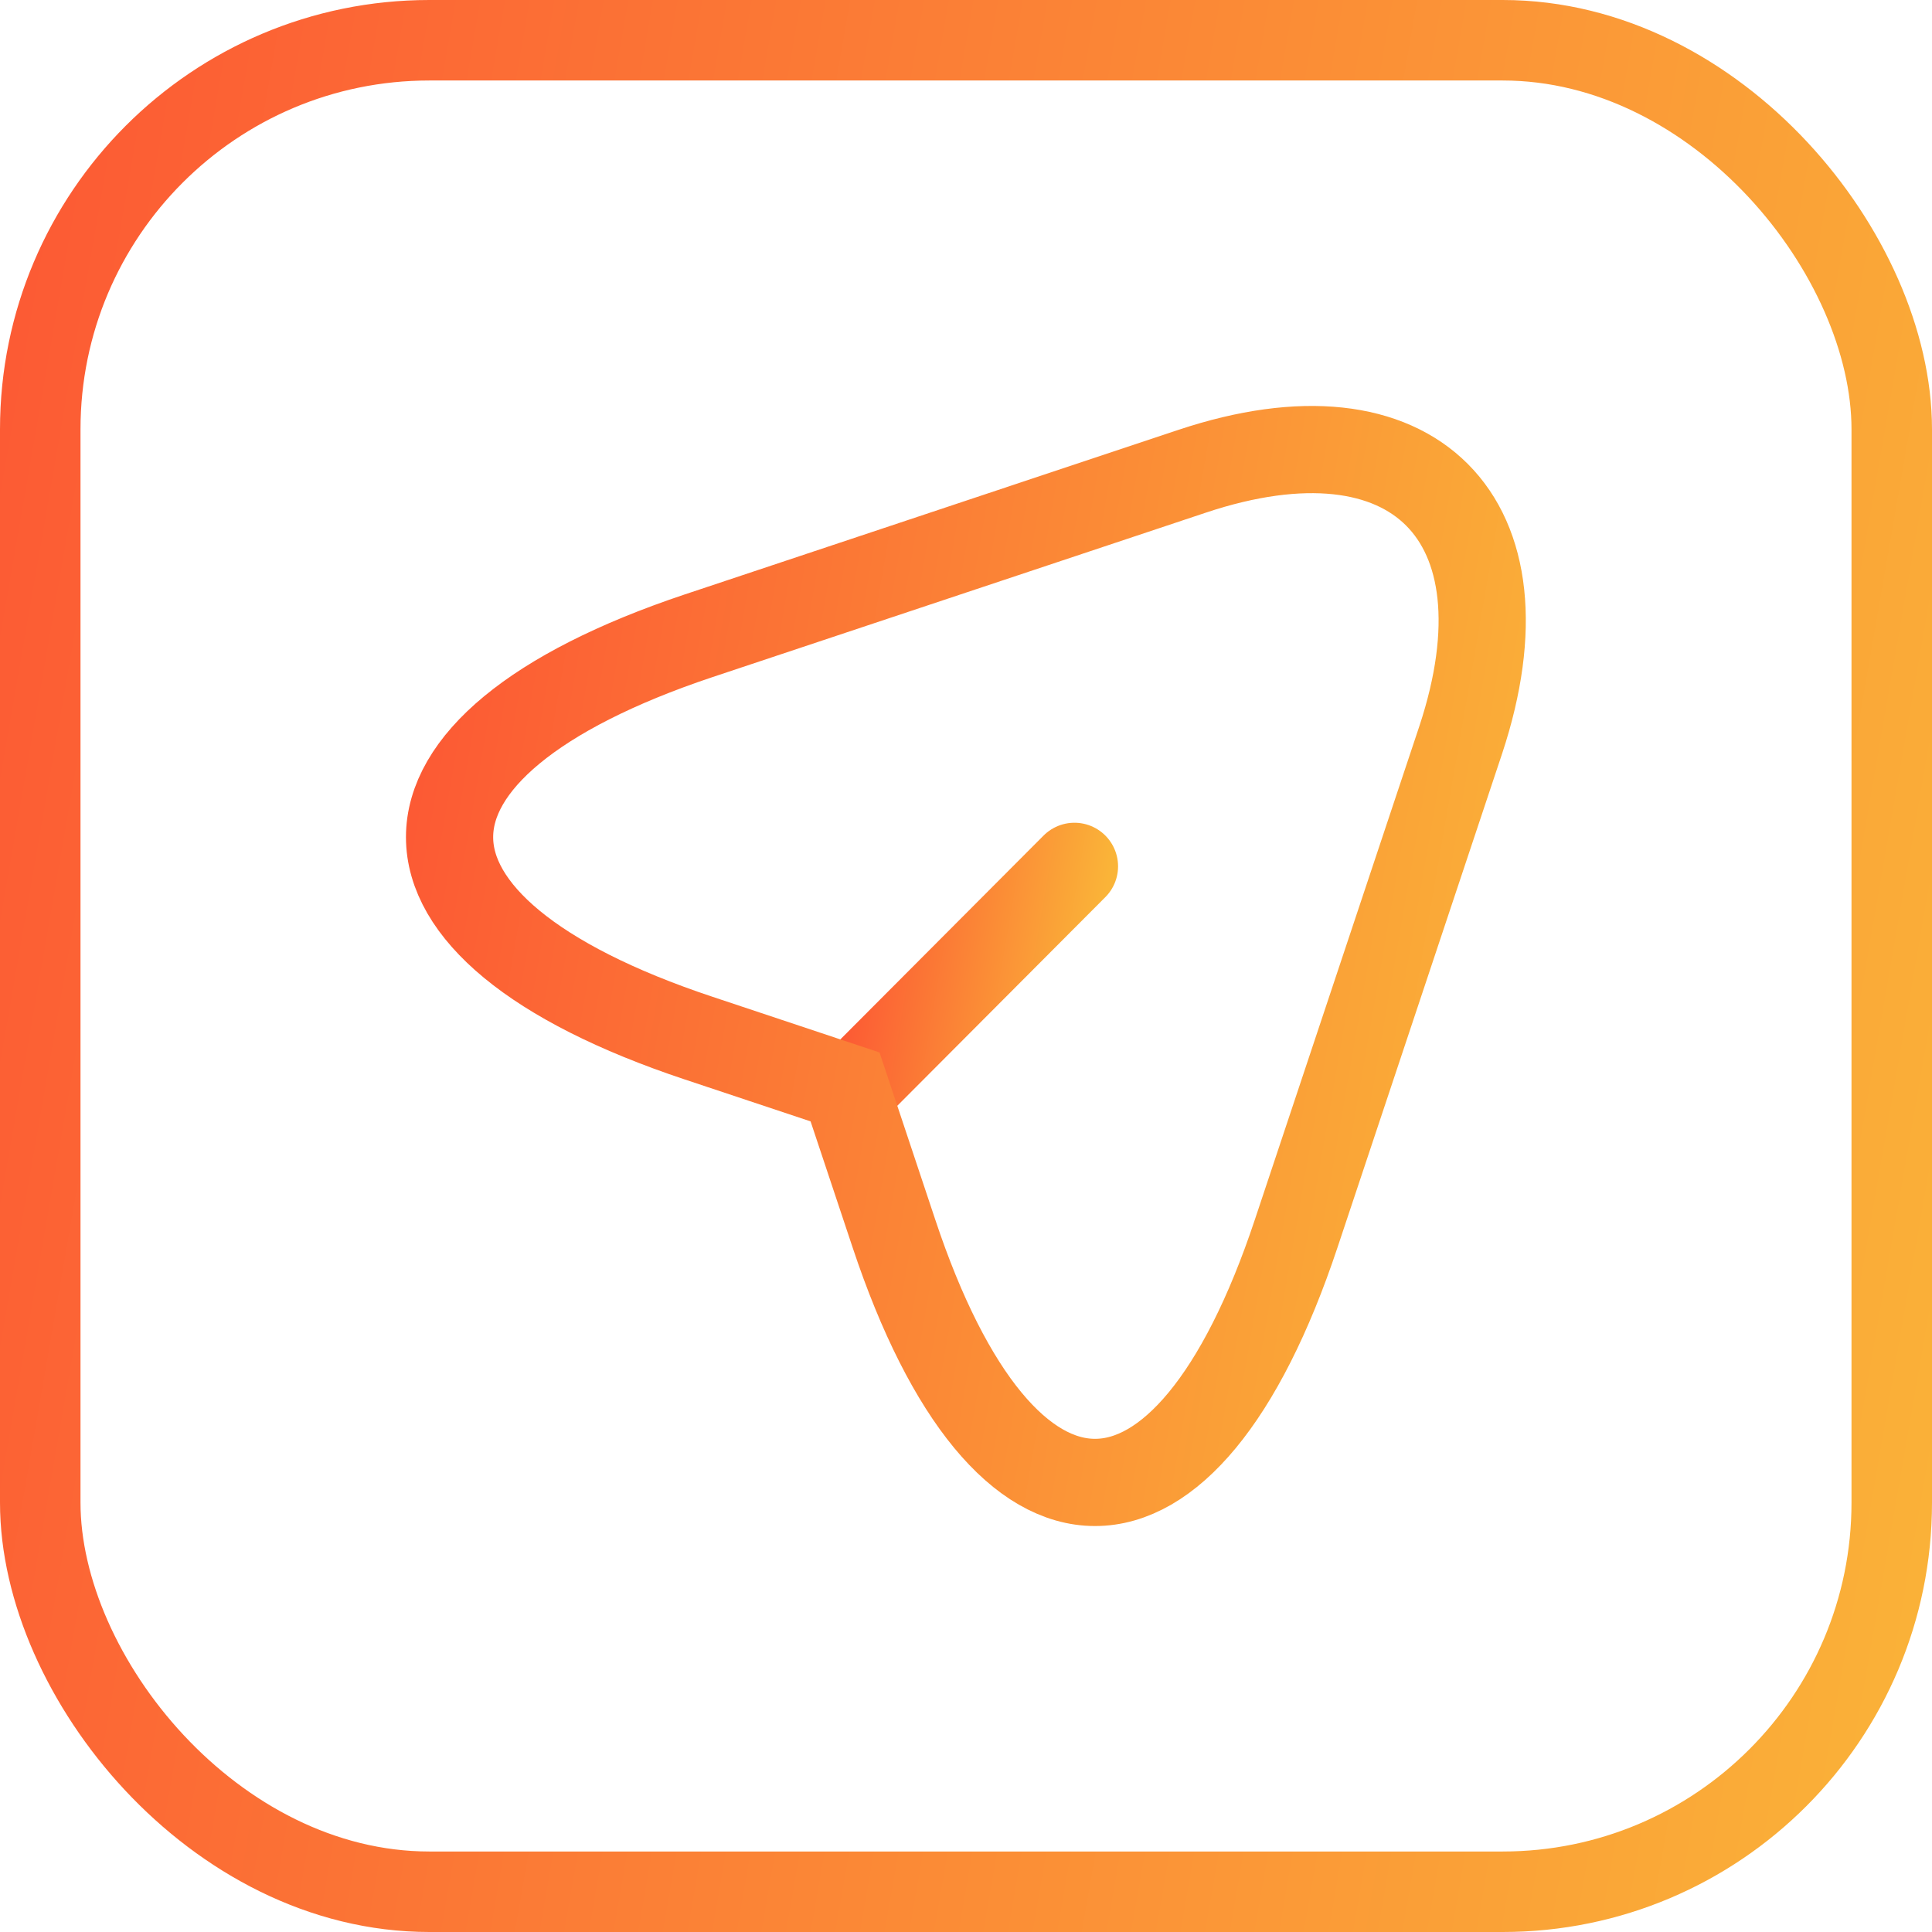 <svg width="72" height="72" viewBox="0 0 72 72" fill="none" xmlns="http://www.w3.org/2000/svg">
<g id="Group 659">
<rect id="Rectangle 487" x="1.5" y="1.5" width="69" height="69" rx="14.5" stroke="url(#paint0_linear_464_7870)" stroke-width="3"/>
<g id="vuesax/twotone/send-2">
<g id="vuesax/twotone/send-2_2">
<g id="send-2">
<path id="Vector" d="M32.286 40.065L40.042 32.286" stroke="url(#paint1_linear_464_7870)" stroke-width="3.25" stroke-linecap="round"/>
<path id="Vector_2" d="M44.428 17.562C52.683 14.81 57.168 19.317 54.438 27.572L48.306 45.967C44.189 58.339 37.429 58.339 33.313 45.967L31.493 40.507L26.033 38.687C13.661 34.57 13.661 27.832 26.033 23.694L44.428 17.562Z" stroke="url(#paint2_linear_464_7870)" stroke-width="3.25"/>
</g>
</g>
</g>
</g>
<defs>
<linearGradient id="paint0_linear_464_7870" x1="0" y1="0" x2="82.028" y2="14.241" gradientUnits="userSpaceOnUse">
<stop stop-color="#FC5834"/>
<stop offset="1" stop-color="#FAB438"/>
</linearGradient>
<linearGradient id="paint1_linear_464_7870" x1="32.286" y1="32.286" x2="41.124" y2="33.816" gradientUnits="userSpaceOnUse">
<stop stop-color="#FC5834"/>
<stop offset="1" stop-color="#FAB438"/>
</linearGradient>
<linearGradient id="paint2_linear_464_7870" x1="16.754" y1="16.754" x2="60.598" y2="24.364" gradientUnits="userSpaceOnUse">
<stop stop-color="#FC5834"/>
<stop offset="1" stop-color="#FAB438"/>
</linearGradient>
</defs>
</svg>
